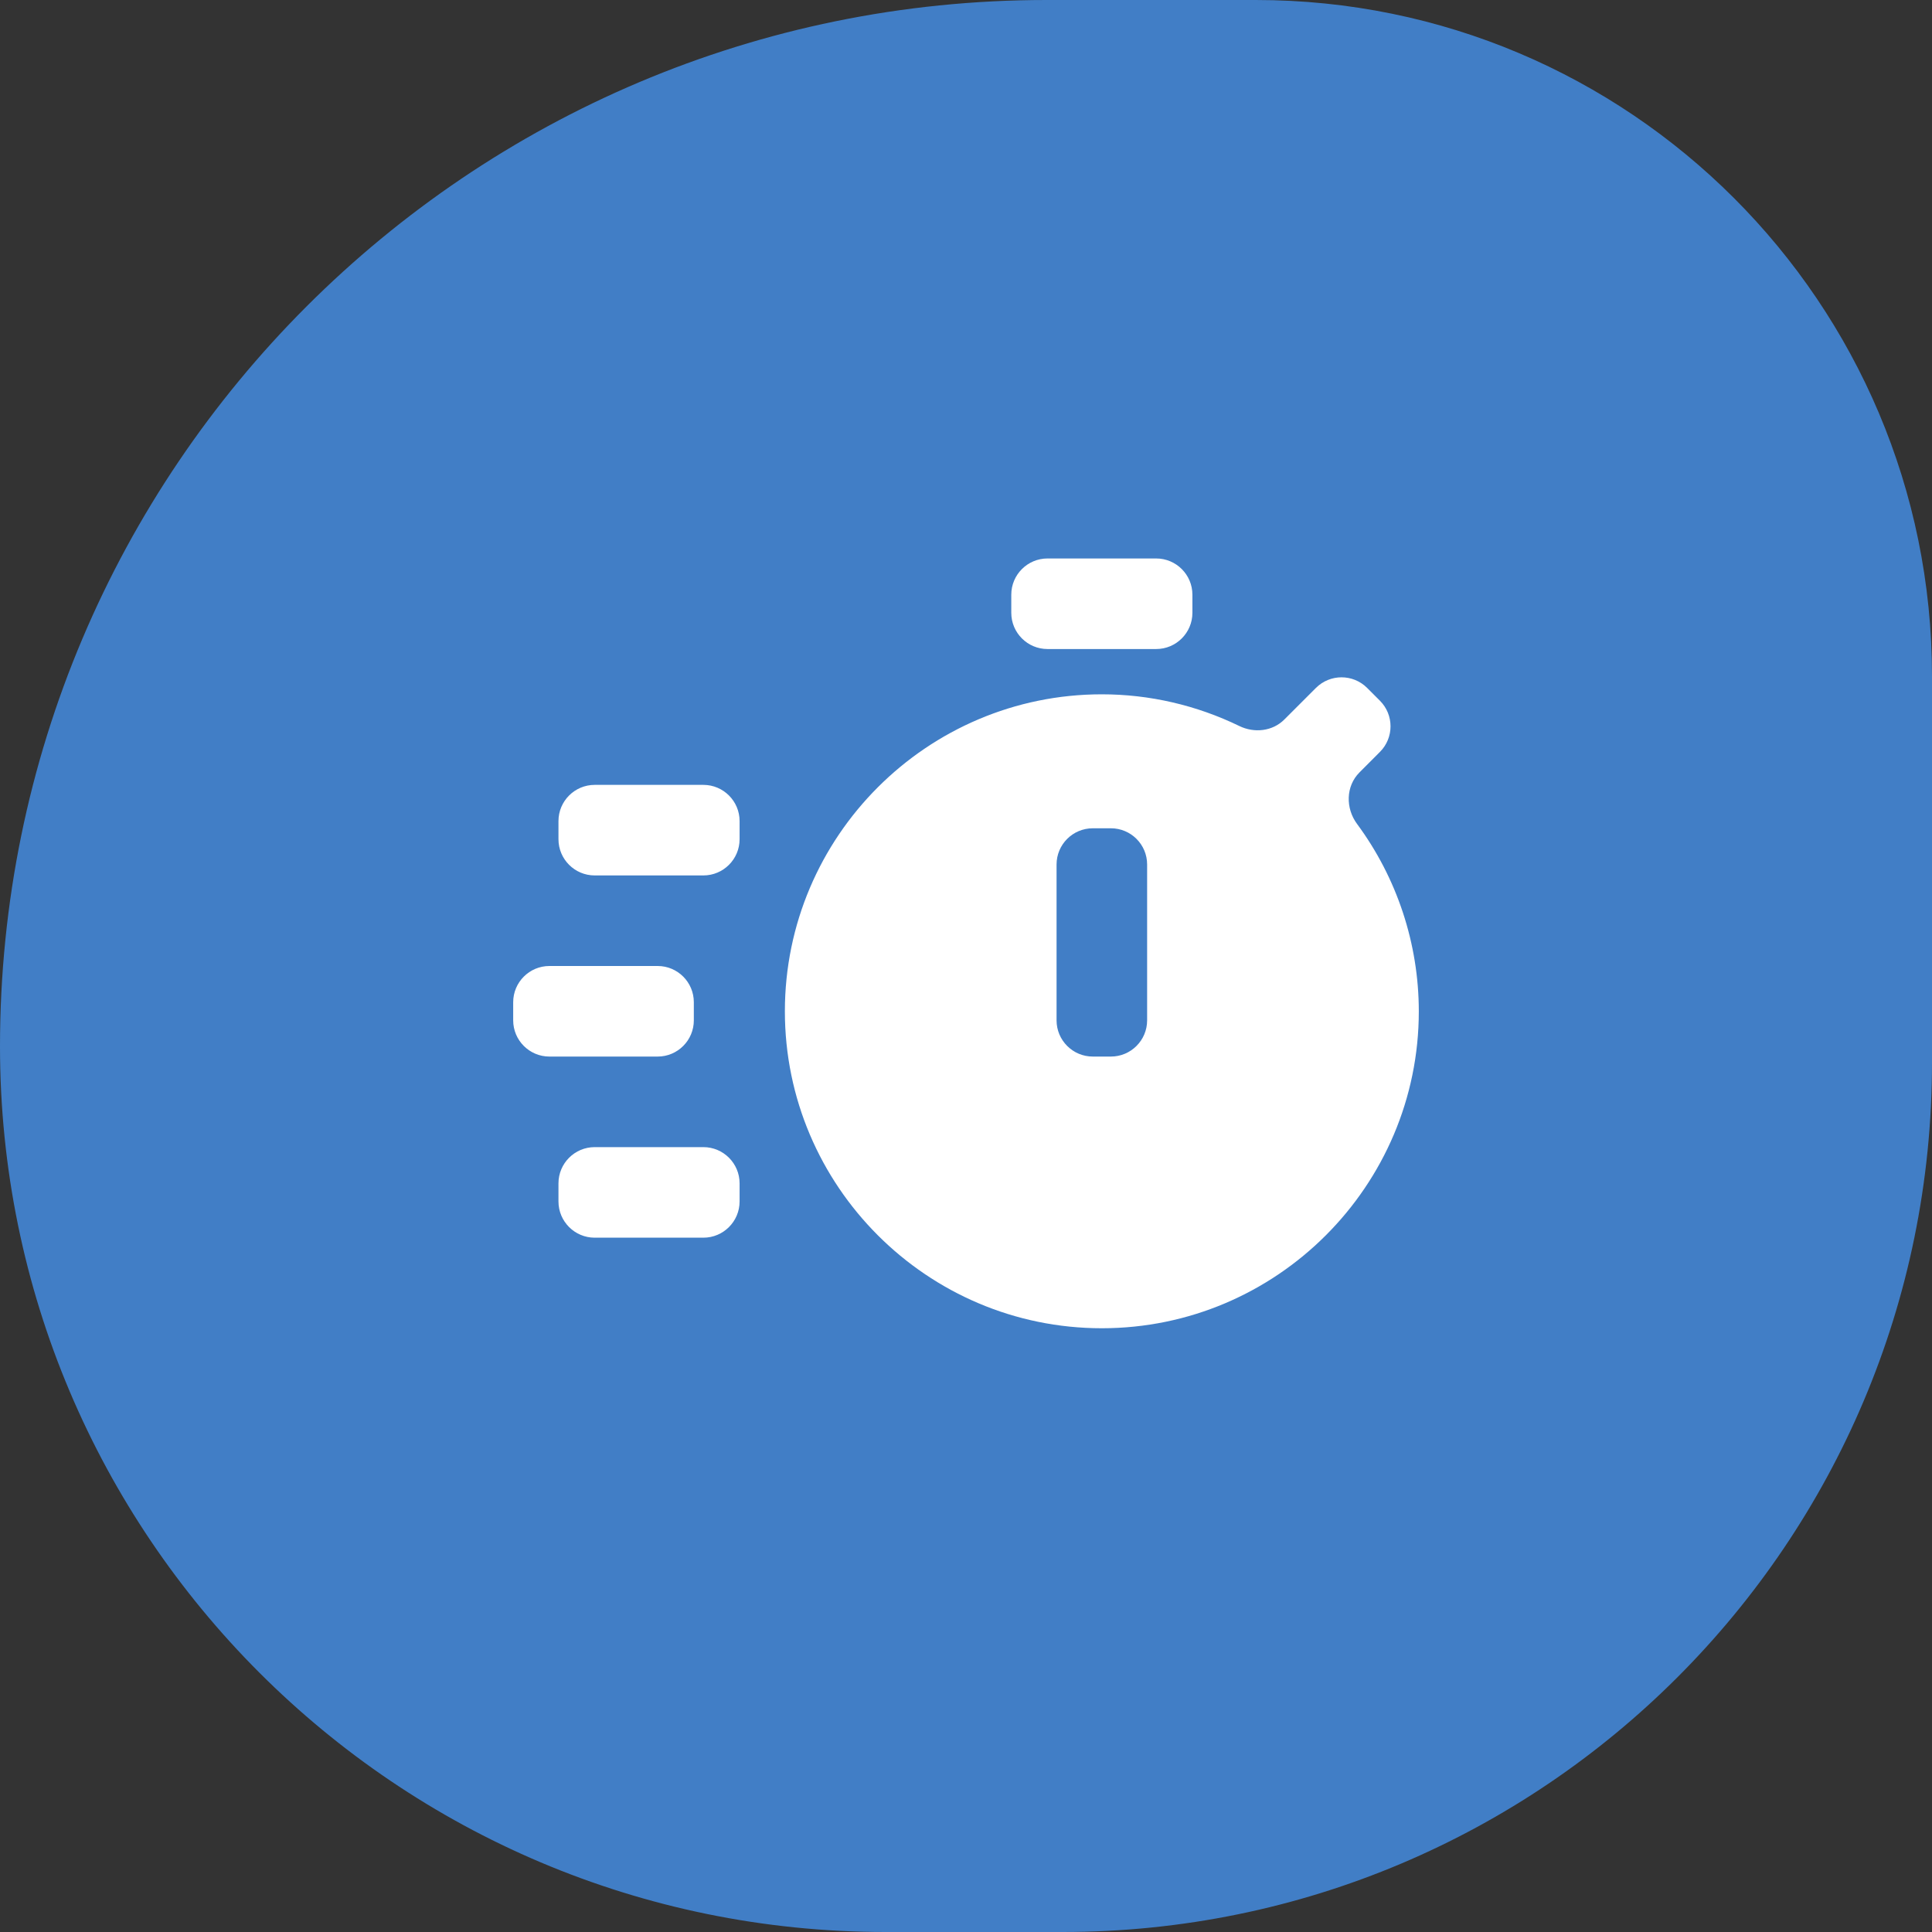 <svg width="32" height="32" viewBox="0 0 32 32" fill="none" xmlns="http://www.w3.org/2000/svg">
<rect x="0" y="0" width="32" height="32" fill="#333333" stroke="none"/>
<path d="M0 17.333C0 7.76 7.76 0 17.333 0H20.8C26.986 0 32 5.014 32 11.2V17.6C32 25.553 25.553 32 17.6 32H14.667C6.566 32 0 25.433 0 17.333Z" fill="#417EC6"/>
<path d="M16.75 9.85C16.75 9.519 17.019 9.25 17.35 9.25H19.15C19.481 9.25 19.75 9.519 19.75 9.85V10.15C19.75 10.481 19.481 10.75 19.15 10.75H17.35C17.019 10.75 16.75 10.481 16.75 10.15V9.85ZM9.25 13.6C9.25 13.269 9.519 13 9.85 13H11.65C11.981 13 12.25 13.269 12.25 13.6V13.9C12.25 14.231 11.981 14.5 11.65 14.5H9.85C9.519 14.5 9.25 14.231 9.25 13.9V13.6ZM9.25 19.6C9.25 19.269 9.519 19 9.85 19H11.65C11.981 19 12.25 19.269 12.25 19.6V19.9C12.25 20.231 11.981 20.5 11.65 20.5H9.85C9.519 20.5 9.25 20.231 9.25 19.9V19.6ZM8.5 16.6C8.5 16.269 8.769 16 9.1 16H10.893C11.224 16 11.492 16.269 11.492 16.6V16.9C11.492 17.231 11.224 17.5 10.893 17.5H9.1C8.769 17.5 8.5 17.231 8.5 16.9V16.6ZM22.856 12.454C23.09 12.22 23.09 11.84 22.856 11.606L22.644 11.394C22.41 11.16 22.03 11.16 21.796 11.394L21.272 11.918C21.077 12.113 20.775 12.146 20.527 12.025C19.819 11.681 19.041 11.5 18.25 11.5C15.356 11.5 13 13.856 13 16.75C13 19.644 15.356 22 18.25 22C21.144 22 23.5 19.644 23.5 16.75C23.499 15.628 23.138 14.541 22.477 13.647C22.285 13.388 22.289 13.022 22.517 12.794L22.856 12.454ZM19 16.9C19 17.231 18.731 17.5 18.4 17.5H18.1C17.769 17.5 17.5 17.231 17.5 16.9V14.319C17.5 13.987 17.769 13.719 18.1 13.719H18.4C18.731 13.719 19 13.987 19 14.319V16.9Z" fill="white"/>
</svg>
